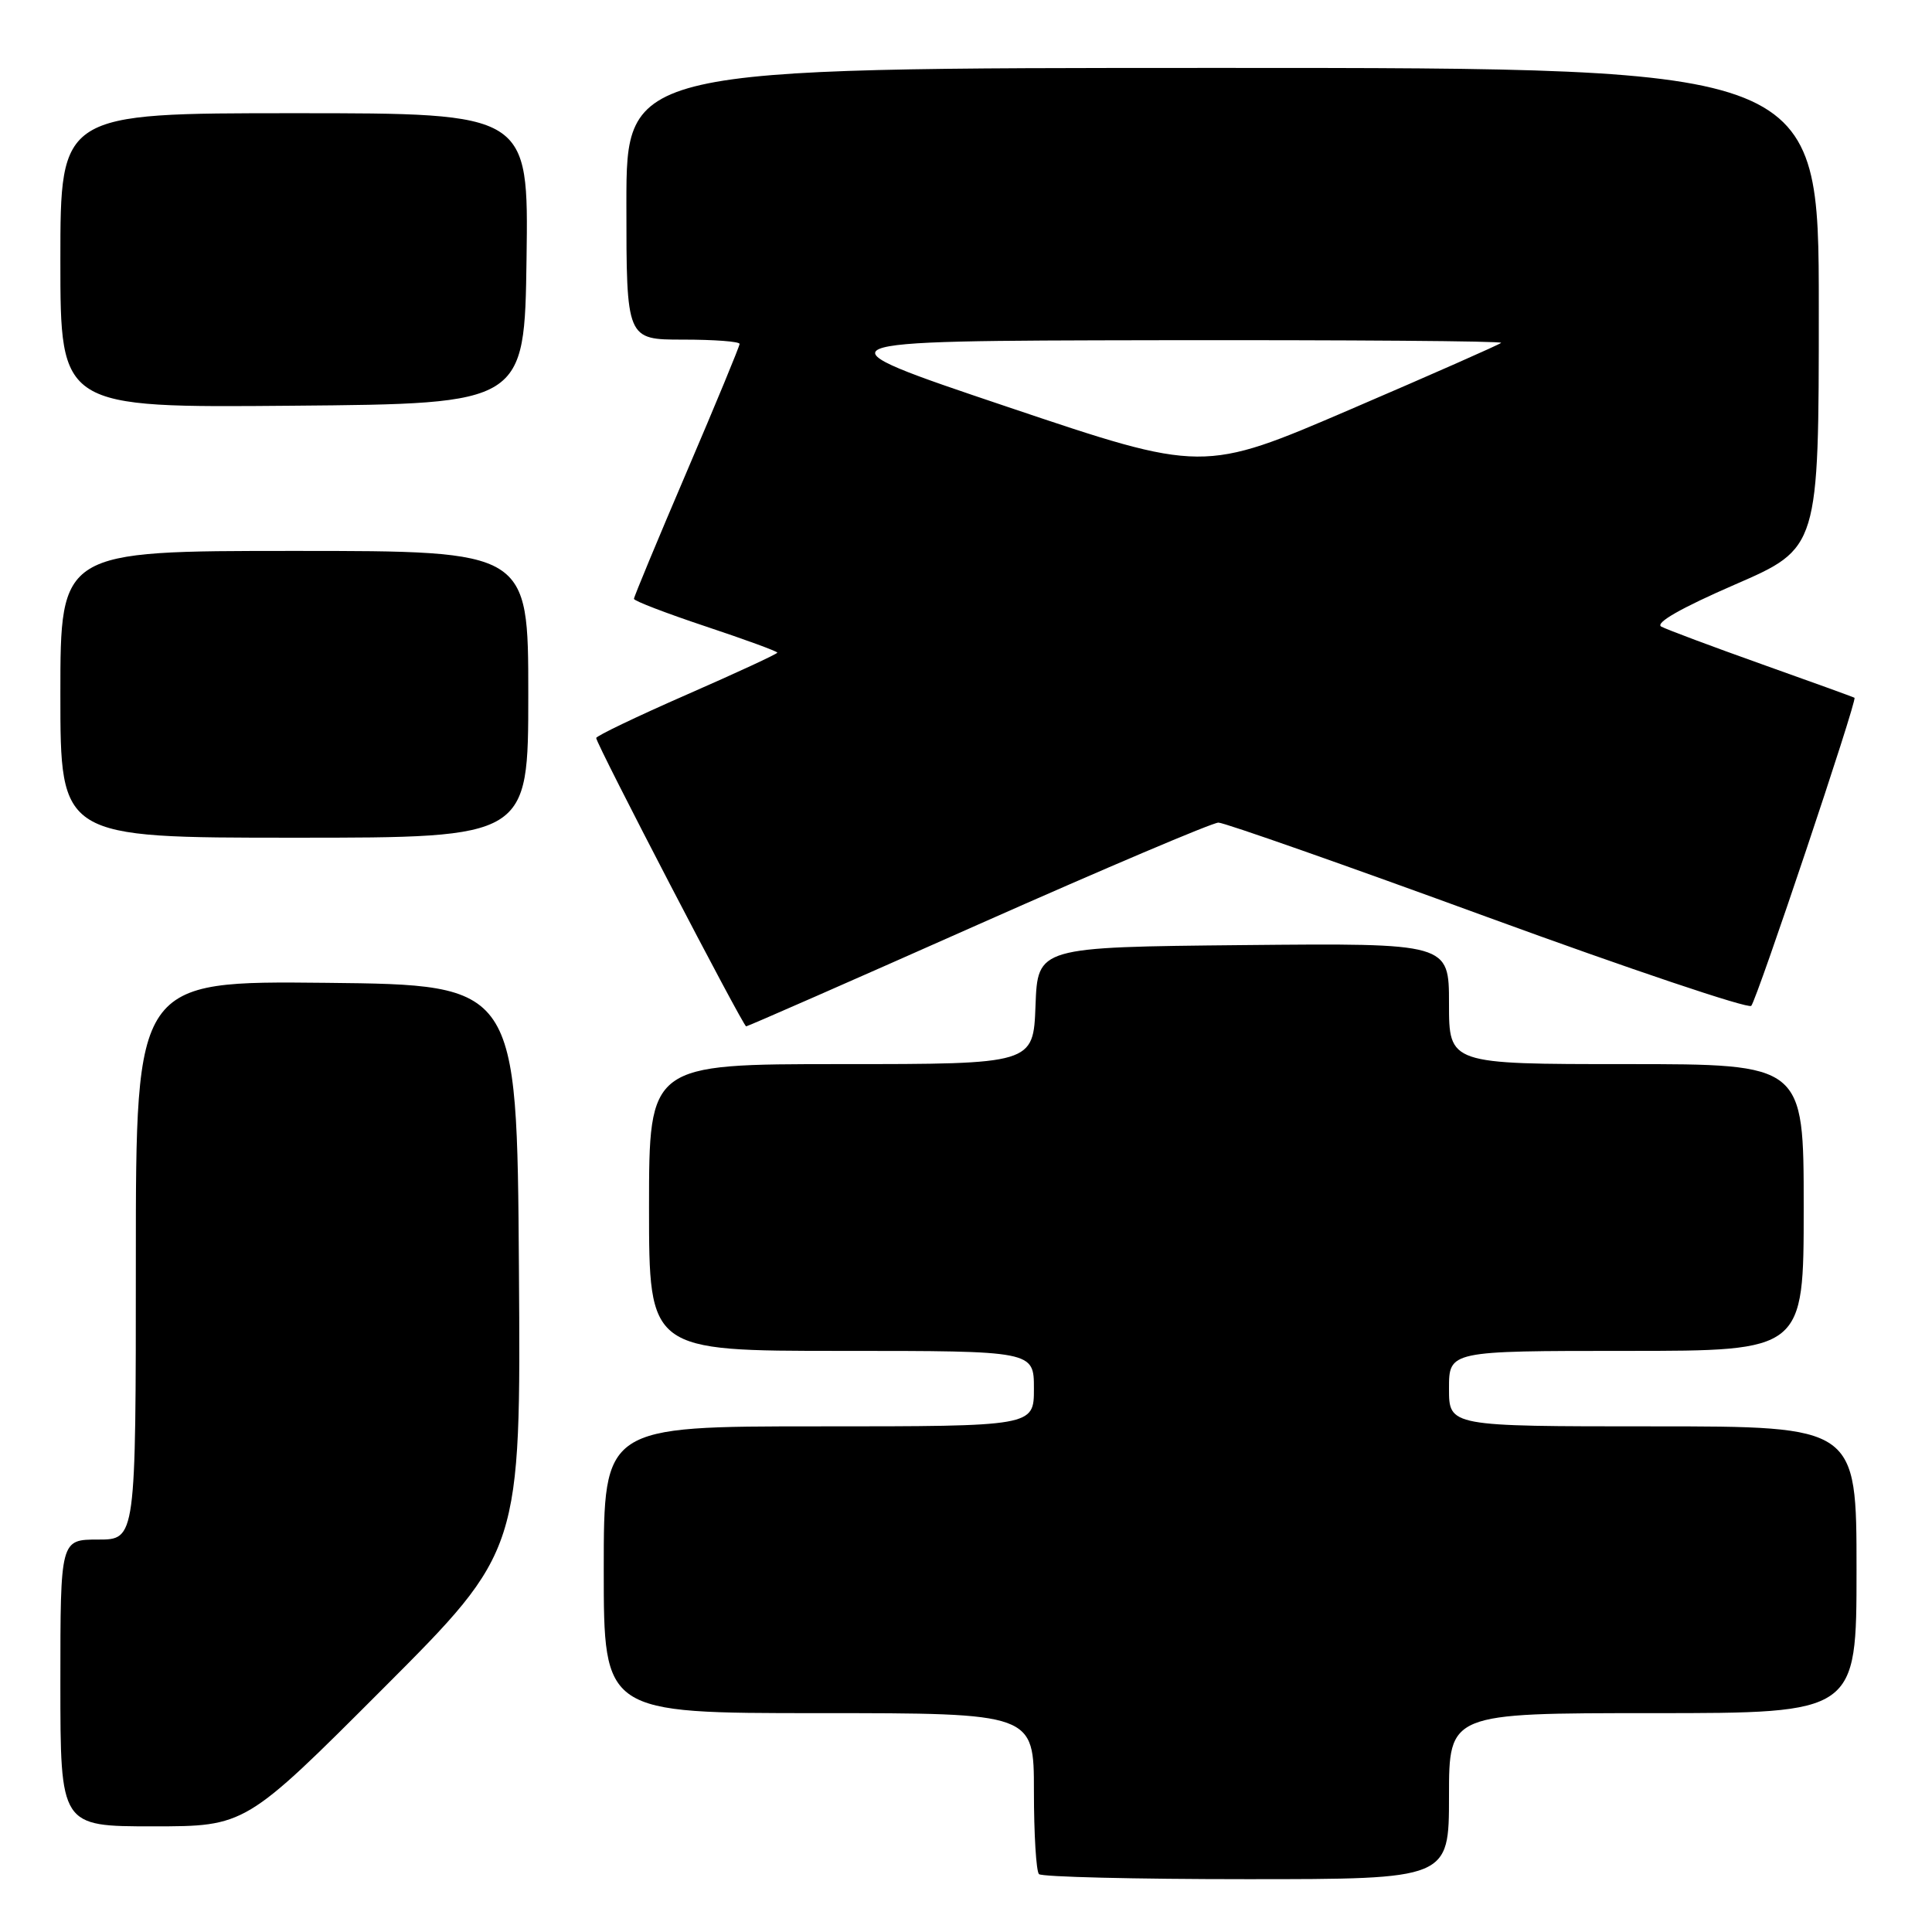 <?xml version="1.0" encoding="UTF-8" standalone="no"?>
<!DOCTYPE svg PUBLIC "-//W3C//DTD SVG 1.1//EN" "http://www.w3.org/Graphics/SVG/1.1/DTD/svg11.dtd" >
<svg xmlns="http://www.w3.org/2000/svg" xmlns:xlink="http://www.w3.org/1999/xlink" version="1.1" viewBox="0 0 256 256">
 <g >
 <path fill="currentColor"
d=" M 192.00 238.00 C 192.00 227.00 192.00 227.00 219.00 227.00 C 246.00 227.00 246.00 227.00 246.00 208.00 C 246.00 189.00 246.00 189.00 219.00 189.00 C 192.00 189.00 192.00 189.00 192.00 184.00 C 192.00 179.00 192.00 179.00 215.50 179.00 C 239.00 179.00 239.00 179.00 239.00 160.00 C 239.00 141.00 239.00 141.00 215.50 141.00 C 192.00 141.00 192.00 141.00 192.00 132.98 C 192.00 124.97 192.00 124.97 164.75 125.23 C 137.50 125.50 137.50 125.50 137.21 133.25 C 136.92 141.00 136.92 141.00 111.46 141.00 C 86.00 141.00 86.00 141.00 86.00 160.00 C 86.00 179.00 86.00 179.00 111.50 179.00 C 137.00 179.00 137.00 179.00 137.00 184.00 C 137.00 189.00 137.00 189.00 108.50 189.00 C 80.00 189.00 80.00 189.00 80.00 208.00 C 80.00 227.00 80.00 227.00 108.50 227.00 C 137.00 227.00 137.00 227.00 137.00 237.33 C 137.00 243.02 137.30 247.97 137.67 248.33 C 138.03 248.70 150.41 249.00 165.17 249.00 C 192.00 249.00 192.00 249.00 192.00 238.00 Z  M 50.77 223.73 C 69.02 205.46 69.02 205.46 68.76 167.98 C 68.50 130.50 68.50 130.50 43.25 130.23 C 18.00 129.97 18.00 129.97 18.00 166.98 C 18.00 204.00 18.00 204.00 13.00 204.00 C 8.00 204.00 8.00 204.00 8.00 223.00 C 8.00 242.00 8.00 242.00 20.26 242.00 C 32.52 242.00 32.52 242.00 50.77 223.73 Z  M 129.63 122.50 C 146.35 115.08 160.66 109.00 161.45 109.00 C 162.23 109.00 178.28 114.64 197.11 121.53 C 215.94 128.41 231.66 133.70 232.05 133.28 C 232.81 132.43 246.12 92.74 245.73 92.46 C 245.61 92.37 240.10 90.38 233.50 88.03 C 226.90 85.68 220.89 83.43 220.13 83.03 C 219.26 82.55 222.73 80.57 229.88 77.46 C 241.00 72.63 241.00 72.63 241.00 40.82 C 241.00 9.00 241.00 9.00 162.00 9.00 C 83.00 9.00 83.00 9.00 83.00 27.00 C 83.00 45.00 83.00 45.00 90.50 45.00 C 94.62 45.00 98.00 45.25 98.00 45.57 C 98.00 45.88 94.85 53.50 91.00 62.50 C 87.15 71.50 84.00 79.09 84.00 79.35 C 84.00 79.62 88.28 81.26 93.50 83.00 C 98.72 84.74 103.00 86.30 103.00 86.48 C 103.00 86.65 97.60 89.15 91.00 92.04 C 84.40 94.93 79.00 97.52 79.00 97.79 C 79.00 98.58 98.46 135.99 98.87 136.00 C 99.07 136.00 112.91 129.93 129.63 122.50 Z  M 70.00 92.00 C 70.00 73.00 70.00 73.00 39.00 73.00 C 8.00 73.00 8.00 73.00 8.00 92.00 C 8.00 111.00 8.00 111.00 39.00 111.00 C 70.00 111.00 70.00 111.00 70.00 92.00 Z  M 69.77 34.25 C 70.04 15.00 70.04 15.00 39.02 15.00 C 8.00 15.00 8.00 15.00 8.00 34.51 C 8.00 54.03 8.00 54.03 38.75 53.76 C 69.50 53.50 69.50 53.50 69.77 34.25 Z  M 133.46 53.90 C 107.50 45.16 107.50 45.16 153.42 45.08 C 178.67 45.04 199.14 45.19 198.91 45.43 C 198.67 45.66 189.69 49.63 178.95 54.24 C 159.41 62.64 159.41 62.64 133.46 53.90 Z "/>
</g>
</svg>